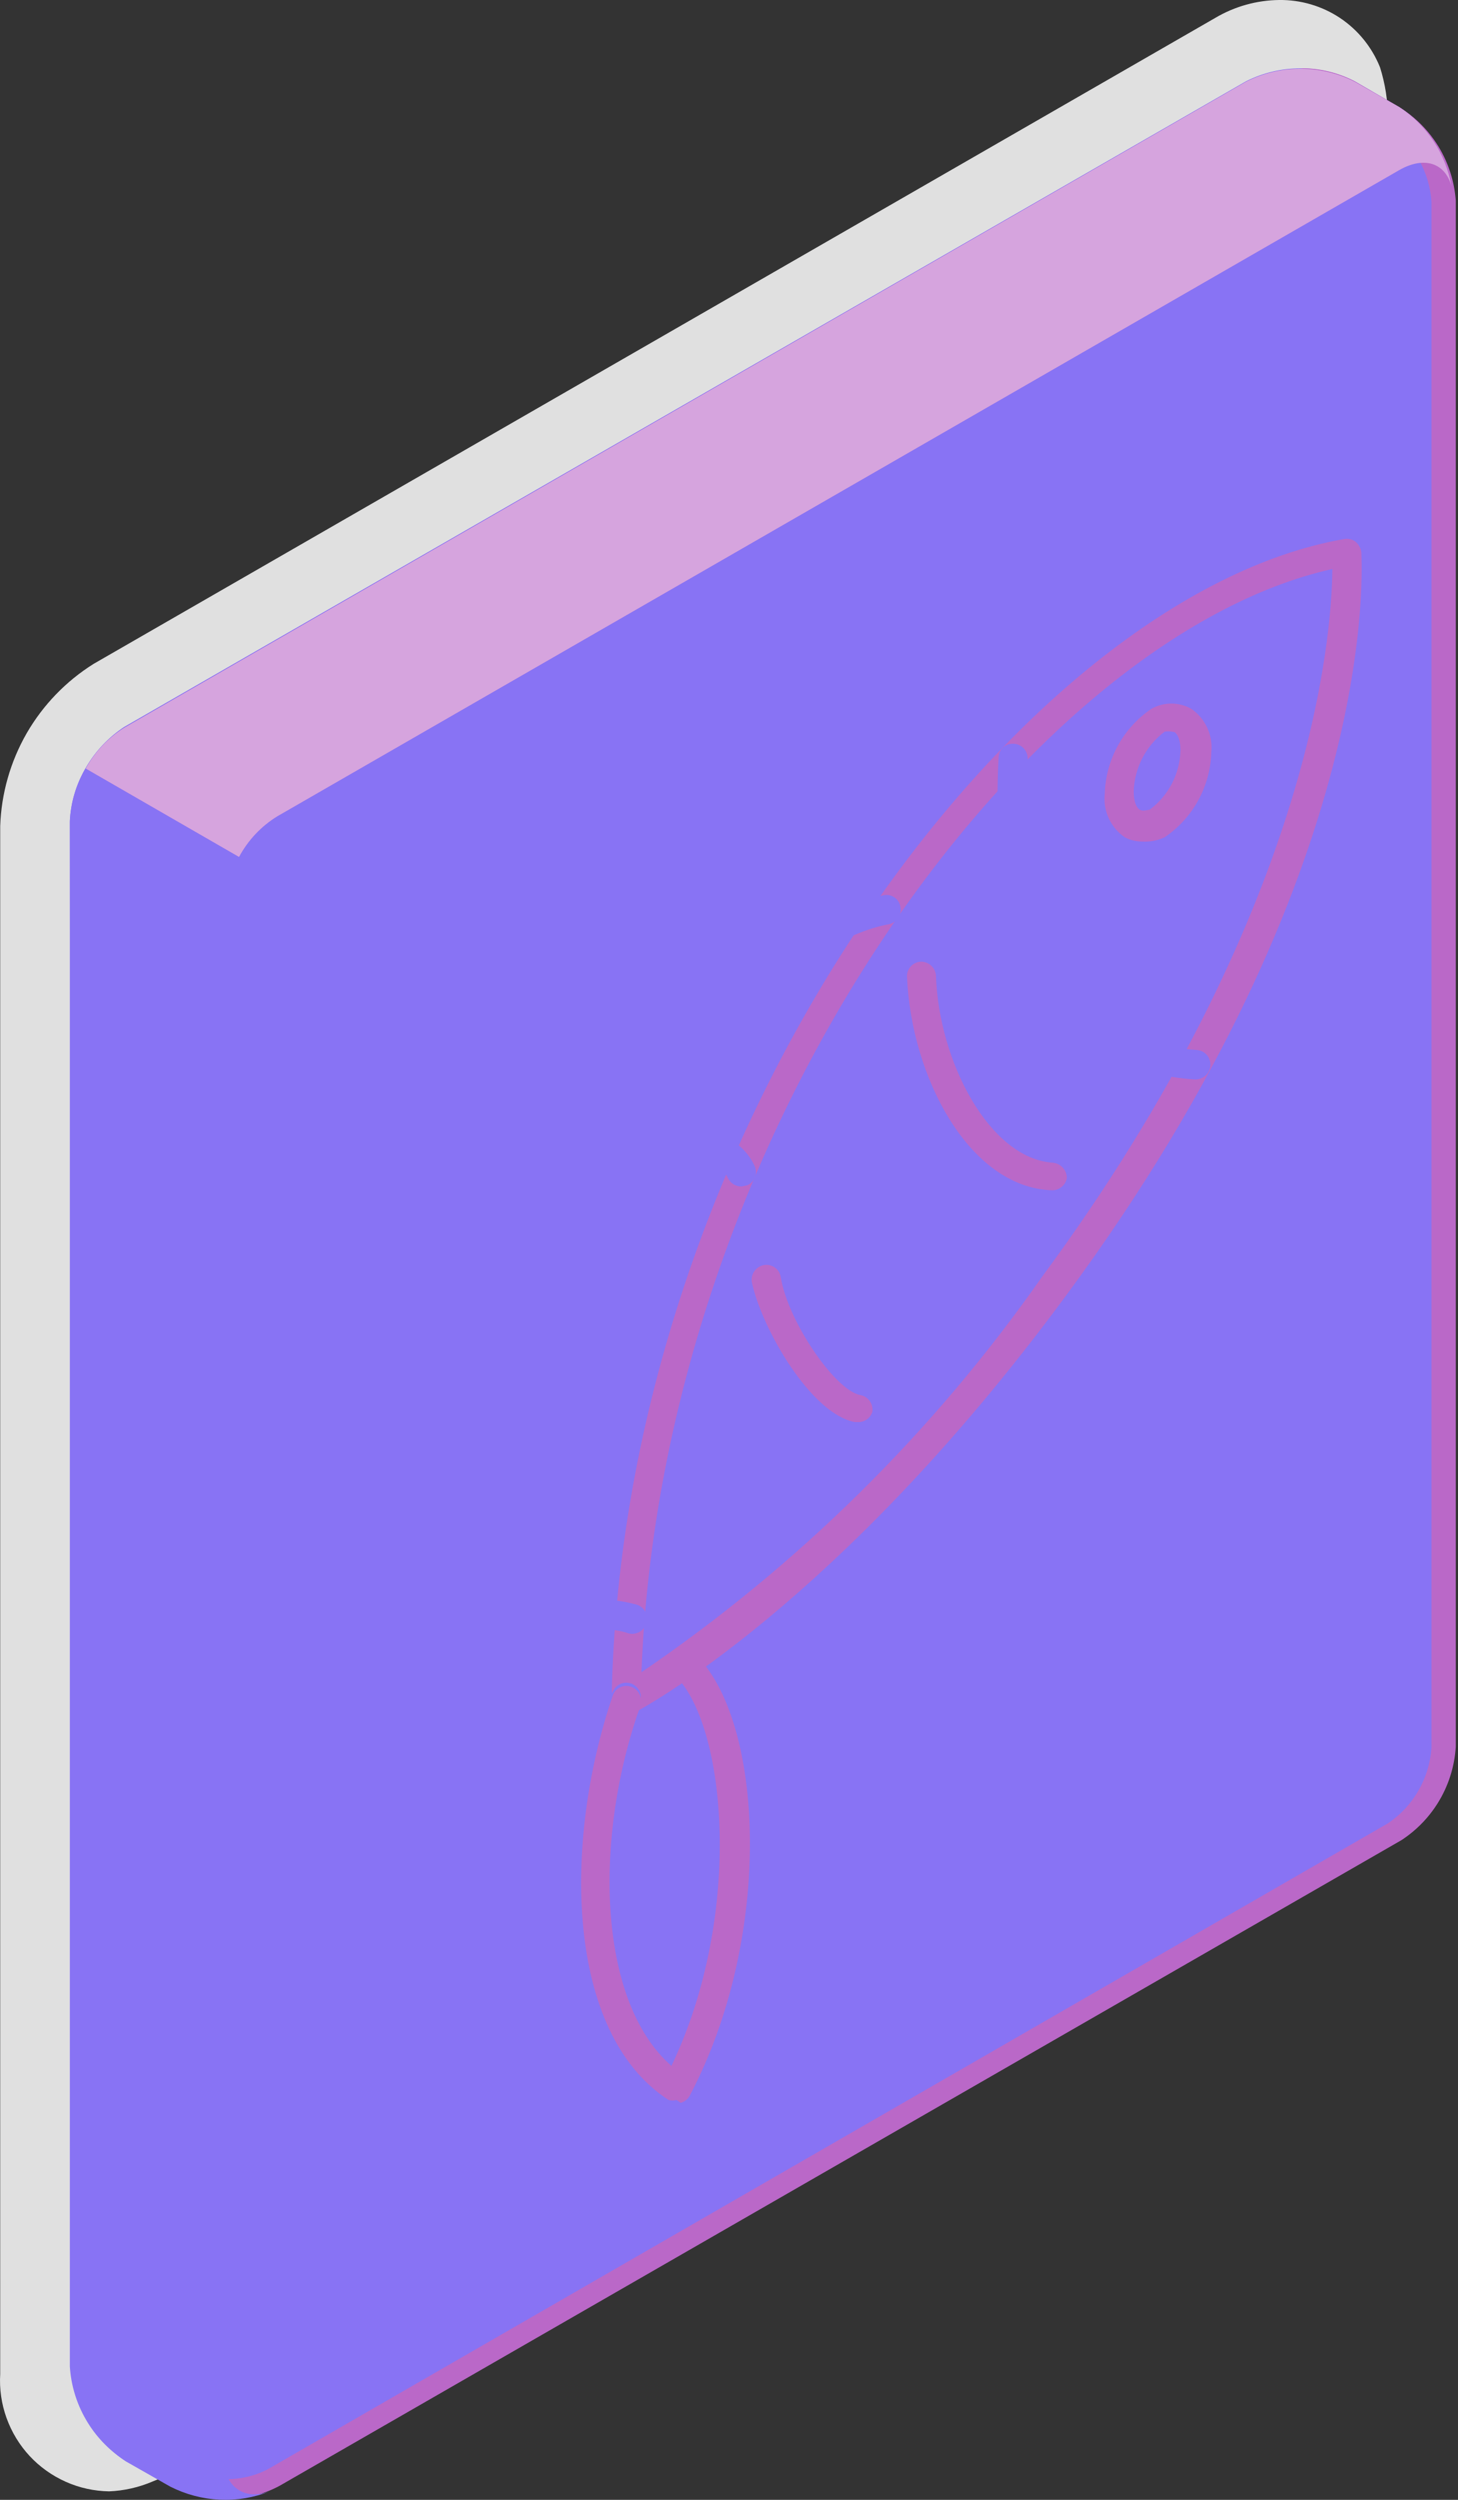 <svg width="21" height="36" viewBox="0 0 21 36" fill="none" xmlns="http://www.w3.org/2000/svg">
<rect x="0" y="0" width="21" height="36" fill="#333333" stroke="none"/>
<path d="M1.571 35.878C1.356 35.874 1.143 35.828 0.947 35.74C0.75 35.652 0.573 35.526 0.426 35.368C0.28 35.21 0.167 35.024 0.094 34.821C0.021 34.618 -0.01 34.403 0.003 34.188V11.896C0.019 11.427 0.15 10.968 0.384 10.56C0.619 10.153 0.951 9.809 1.349 9.56L17.507 0.256C17.785 0.092 18.101 0.004 18.423 0C18.735 -0.004 19.041 0.086 19.301 0.259C19.56 0.432 19.761 0.68 19.877 0.97C19.951 1.205 19.989 1.45 19.992 1.697V23.961C19.974 24.431 19.842 24.889 19.608 25.296C19.373 25.703 19.043 26.047 18.645 26.297L2.487 35.602C2.393 35.652 2.297 35.697 2.198 35.736C1.999 35.821 1.787 35.869 1.571 35.878Z" fill="#E0E0E0"/>
<path d="M20.934 2.888C20.918 2.618 20.839 2.356 20.703 2.122C20.568 1.888 20.379 1.69 20.153 1.542L19.513 1.171C19.27 1.048 19.002 0.984 18.729 0.984C18.457 0.984 18.188 1.048 17.945 1.171L1.787 10.469C1.562 10.618 1.374 10.817 1.238 11.051C1.103 11.284 1.023 11.546 1.006 11.816V34.08C1.023 34.349 1.102 34.611 1.238 34.845C1.373 35.079 1.561 35.278 1.787 35.426L2.426 35.79C2.669 35.916 2.938 35.982 3.211 35.982C3.484 35.982 3.753 35.916 3.995 35.79L20.153 26.492C20.379 26.345 20.568 26.146 20.703 25.912C20.839 25.678 20.918 25.416 20.934 25.146V2.888Z" fill="#8873F4"/>
<path d="M18.733 1.306C18.951 1.302 19.166 1.353 19.359 1.454L19.992 1.825C20.173 1.945 20.323 2.105 20.432 2.293C20.541 2.481 20.604 2.692 20.618 2.908V25.173C20.603 25.389 20.538 25.599 20.43 25.787C20.322 25.975 20.172 26.136 19.992 26.257L3.867 35.554C3.675 35.656 3.459 35.707 3.241 35.702C3.023 35.709 2.807 35.658 2.615 35.554L1.976 35.204C1.795 35.084 1.645 34.923 1.536 34.735C1.427 34.547 1.364 34.337 1.349 34.12V11.836C1.365 11.619 1.429 11.409 1.537 11.222C1.646 11.034 1.796 10.873 1.976 10.752L18.134 1.454C18.328 1.352 18.546 1.301 18.766 1.306M18.766 0.99C18.492 0.986 18.221 1.051 17.979 1.178L1.821 10.476C1.596 10.625 1.408 10.824 1.272 11.057C1.137 11.291 1.057 11.553 1.04 11.822V34.087C1.057 34.356 1.136 34.618 1.272 34.852C1.407 35.086 1.595 35.285 1.821 35.433L2.46 35.797C2.702 35.926 2.974 35.991 3.248 35.985C3.52 35.992 3.79 35.926 4.029 35.797L20.187 26.499C20.413 26.351 20.602 26.152 20.737 25.919C20.873 25.685 20.952 25.422 20.968 25.153V2.888C20.948 2.615 20.864 2.351 20.723 2.117C20.581 1.883 20.386 1.686 20.153 1.542L19.514 1.171C19.273 1.045 19.005 0.98 18.733 0.983L18.766 0.99Z" fill="#BA68C8"/>
<path d="M1.033 34.1C1.05 34.37 1.129 34.632 1.265 34.865C1.4 35.099 1.588 35.298 1.814 35.447L2.453 35.81C2.674 35.922 2.916 35.986 3.163 35.998C3.41 36.01 3.657 35.969 3.887 35.877C3.517 36.019 3.214 35.81 3.214 35.359V13.108C3.223 12.837 3.302 12.573 3.443 12.341L1.235 11.061C1.094 11.296 1.016 11.562 1.006 11.836L1.033 34.1Z" fill="#8873F4"/>
<path d="M20.907 2.686C20.819 2.349 20.516 2.242 20.153 2.45L3.995 11.755C3.762 11.898 3.572 12.1 3.443 12.341L1.235 11.068C1.366 10.829 1.556 10.627 1.787 10.482L17.945 1.178C18.188 1.055 18.456 0.991 18.729 0.991C19.001 0.991 19.27 1.055 19.513 1.178L20.153 1.542C20.35 1.67 20.519 1.838 20.649 2.035C20.779 2.232 20.866 2.454 20.907 2.686Z" fill="#BA68C8"/>
<path opacity="0.4" d="M20.907 2.686C20.819 2.349 20.516 2.242 20.153 2.45L3.995 11.755C3.762 11.898 3.572 12.1 3.443 12.341L1.235 11.068C1.366 10.829 1.556 10.627 1.787 10.482L17.945 1.178C18.188 1.055 18.456 0.991 18.729 0.991C19.001 0.991 19.27 1.055 19.513 1.178L20.153 1.542C20.35 1.67 20.519 1.838 20.649 2.035C20.779 2.232 20.866 2.454 20.907 2.686Z" fill="white"/>
<path d="M9.017 24.668C8.982 24.677 8.945 24.677 8.91 24.668C8.879 24.648 8.854 24.621 8.837 24.59C8.819 24.558 8.809 24.523 8.809 24.486C8.95 16.212 14.7 8.577 19.358 7.763C19.388 7.757 19.418 7.758 19.447 7.765C19.476 7.772 19.503 7.785 19.527 7.803C19.57 7.842 19.599 7.894 19.608 7.951C19.608 8.133 19.917 12.482 15.346 18.669C12.06 23.126 9.233 24.614 9.118 24.675C9.085 24.682 9.05 24.679 9.017 24.668ZM19.19 8.194C14.8 9.177 9.536 16.273 9.239 24.082C11.492 22.549 13.447 20.619 15.009 18.387C18.88 13.142 19.183 9.177 19.19 8.194Z" fill="#BA68C8"/>
<path d="M17.211 15.545C15.258 15.424 14.228 13.741 14.383 10.913C14.383 10.885 14.389 10.857 14.4 10.831C14.412 10.805 14.428 10.782 14.449 10.763C14.47 10.744 14.495 10.729 14.522 10.72C14.549 10.712 14.577 10.709 14.605 10.711C14.633 10.713 14.66 10.72 14.684 10.732C14.709 10.744 14.731 10.761 14.749 10.782C14.767 10.803 14.781 10.827 14.79 10.853C14.799 10.879 14.803 10.906 14.801 10.934C14.666 13.492 15.555 15.02 17.238 15.121C17.265 15.123 17.292 15.13 17.317 15.142C17.341 15.154 17.363 15.171 17.382 15.192C17.4 15.212 17.414 15.236 17.422 15.262C17.431 15.288 17.435 15.316 17.433 15.343C17.43 15.399 17.404 15.452 17.363 15.489C17.322 15.527 17.267 15.547 17.211 15.545Z" fill="#8873F4"/>
<path d="M5.497 27.125C5.096 27.137 4.707 26.992 4.413 26.721C4.377 26.69 4.353 26.648 4.344 26.602C4.336 26.555 4.343 26.507 4.365 26.466C5.773 23.82 7.866 22.756 9.132 23.099C9.163 23.103 9.192 23.114 9.219 23.13C9.245 23.146 9.267 23.168 9.284 23.194C9.302 23.22 9.313 23.249 9.318 23.279C9.323 23.31 9.321 23.341 9.312 23.371C9.304 23.401 9.29 23.428 9.27 23.452C9.25 23.476 9.225 23.495 9.197 23.508C9.169 23.521 9.138 23.528 9.107 23.529C9.077 23.529 9.046 23.523 9.018 23.51C7.92 23.207 6.076 24.257 4.823 26.519C5.094 26.695 5.423 26.758 5.739 26.695C7.045 26.348 8.161 25.498 8.843 24.331C8.872 24.284 8.919 24.25 8.973 24.238C9.028 24.225 9.085 24.235 9.132 24.264C9.179 24.294 9.213 24.341 9.226 24.395C9.238 24.449 9.229 24.506 9.199 24.553C8.448 25.824 7.223 26.744 5.793 27.112L5.497 27.125Z" fill="#8873F4"/>
<path d="M9.745 30.242C9.707 30.252 9.668 30.252 9.63 30.242C8.143 29.28 8.109 26.526 8.823 24.426C8.831 24.399 8.845 24.374 8.863 24.352C8.881 24.331 8.903 24.313 8.929 24.301C8.954 24.288 8.981 24.281 9.009 24.279C9.037 24.277 9.065 24.282 9.092 24.291C9.144 24.311 9.187 24.349 9.212 24.399C9.237 24.449 9.242 24.507 9.226 24.56C8.553 26.432 8.594 28.808 9.671 29.751C10.714 27.57 10.465 24.823 9.711 24.116C9.692 24.096 9.676 24.073 9.666 24.048C9.655 24.023 9.65 23.995 9.65 23.968C9.65 23.94 9.655 23.913 9.666 23.887C9.676 23.862 9.692 23.839 9.711 23.82C9.731 23.8 9.754 23.785 9.779 23.774C9.805 23.763 9.832 23.758 9.859 23.758C9.887 23.758 9.914 23.763 9.94 23.774C9.965 23.785 9.988 23.8 10.008 23.82C10.997 24.755 11.159 27.859 9.933 30.182C9.906 30.231 9.86 30.267 9.805 30.283L9.745 30.242Z" fill="#BA68C8"/>
<path d="M15.144 17.141C13.959 17.094 13.124 15.512 13.064 14.065C13.063 14.037 13.067 14.01 13.077 13.984C13.087 13.959 13.101 13.935 13.12 13.915C13.139 13.895 13.161 13.879 13.186 13.868C13.211 13.856 13.238 13.85 13.266 13.849C13.32 13.849 13.373 13.87 13.413 13.907C13.454 13.945 13.478 13.996 13.481 14.051C13.521 15.283 14.249 16.683 15.164 16.744C15.22 16.749 15.271 16.775 15.308 16.816C15.346 16.857 15.366 16.911 15.366 16.966C15.357 17.017 15.329 17.063 15.288 17.095C15.247 17.128 15.196 17.144 15.144 17.141Z" fill="#BA68C8"/>
<path d="M13.683 18.824H13.649C12.889 18.703 12.047 17.323 11.919 16.327C11.913 16.271 11.929 16.216 11.963 16.172C11.997 16.128 12.046 16.099 12.101 16.091C12.129 16.086 12.157 16.087 12.184 16.094C12.211 16.101 12.236 16.113 12.259 16.13C12.281 16.147 12.299 16.169 12.313 16.193C12.326 16.218 12.334 16.245 12.337 16.273C12.451 17.148 13.212 18.326 13.717 18.407C13.772 18.417 13.82 18.448 13.853 18.493C13.886 18.538 13.9 18.594 13.892 18.649C13.883 18.698 13.857 18.742 13.819 18.774C13.78 18.806 13.733 18.824 13.683 18.824Z" fill="#8873F4"/>
<path d="M12.357 20.48H12.316C11.683 20.366 10.97 19.134 10.828 18.46C10.82 18.405 10.834 18.349 10.867 18.304C10.9 18.259 10.949 18.228 11.003 18.218C11.031 18.213 11.059 18.214 11.086 18.22C11.113 18.227 11.139 18.238 11.162 18.255C11.184 18.271 11.203 18.291 11.218 18.315C11.232 18.339 11.242 18.366 11.246 18.393C11.347 19.026 12.027 20.022 12.39 20.09C12.445 20.1 12.494 20.13 12.527 20.176C12.559 20.221 12.573 20.277 12.565 20.332C12.551 20.376 12.523 20.414 12.485 20.441C12.448 20.467 12.403 20.481 12.357 20.48Z" fill="#BA68C8"/>
<path d="M10.91 22.022H10.869C10.625 21.948 10.405 21.811 10.232 21.624C10.058 21.437 9.936 21.207 9.88 20.959C9.874 20.908 9.887 20.856 9.916 20.814C9.946 20.772 9.99 20.743 10.04 20.731C10.09 20.719 10.142 20.727 10.187 20.751C10.232 20.776 10.267 20.816 10.284 20.864C10.326 21.035 10.409 21.192 10.526 21.323C10.644 21.453 10.792 21.552 10.957 21.612C11.012 21.617 11.063 21.644 11.099 21.687C11.134 21.73 11.151 21.785 11.146 21.841C11.14 21.896 11.113 21.947 11.07 21.982C11.027 22.018 10.972 22.035 10.917 22.029L10.91 22.022Z" fill="#8873F4"/>
<path d="M16.451 12.119C16.364 12.119 16.278 12.099 16.201 12.058C16.101 11.99 16.021 11.895 15.97 11.785C15.919 11.675 15.899 11.553 15.912 11.432C15.919 11.189 15.984 10.951 16.101 10.738C16.218 10.525 16.384 10.343 16.585 10.207C16.673 10.158 16.771 10.132 16.871 10.132C16.971 10.132 17.07 10.158 17.157 10.207C17.258 10.275 17.337 10.37 17.388 10.48C17.439 10.59 17.46 10.712 17.447 10.833C17.44 11.076 17.375 11.313 17.258 11.527C17.141 11.74 16.975 11.922 16.774 12.058C16.673 12.105 16.562 12.126 16.451 12.119ZM16.881 10.537C16.846 10.531 16.809 10.531 16.774 10.537C16.64 10.638 16.531 10.768 16.454 10.917C16.377 11.066 16.334 11.231 16.329 11.398C16.329 11.546 16.37 11.634 16.417 11.661C16.464 11.688 16.531 11.661 16.558 11.661C16.692 11.562 16.802 11.433 16.879 11.285C16.956 11.137 16.998 10.973 17.003 10.806C17.003 10.658 16.962 10.57 16.915 10.543L16.881 10.537Z" fill="#BA68C8"/>
<path d="M10.68 17.087C10.639 17.087 10.6 17.076 10.565 17.055C10.53 17.033 10.503 17.003 10.485 16.966C10.242 16.414 9.084 16.71 9.078 16.71C9.041 16.721 9.002 16.721 8.965 16.71C8.928 16.7 8.894 16.678 8.869 16.649C8.842 16.623 8.824 16.589 8.816 16.552C8.807 16.515 8.809 16.477 8.822 16.441C9.159 15.438 11.084 13.209 12.727 12.893C12.754 12.887 12.782 12.887 12.809 12.892C12.836 12.898 12.862 12.909 12.884 12.924C12.907 12.94 12.926 12.96 12.941 12.984C12.956 13.008 12.965 13.034 12.969 13.061C12.979 13.116 12.967 13.173 12.936 13.22C12.904 13.266 12.856 13.299 12.801 13.31C11.535 13.546 9.933 15.222 9.381 16.225C9.852 16.172 10.606 16.225 10.869 16.791C10.892 16.841 10.894 16.898 10.875 16.95C10.856 17.001 10.817 17.044 10.768 17.067L10.68 17.087Z" fill="#8873F4"/>
</svg>
